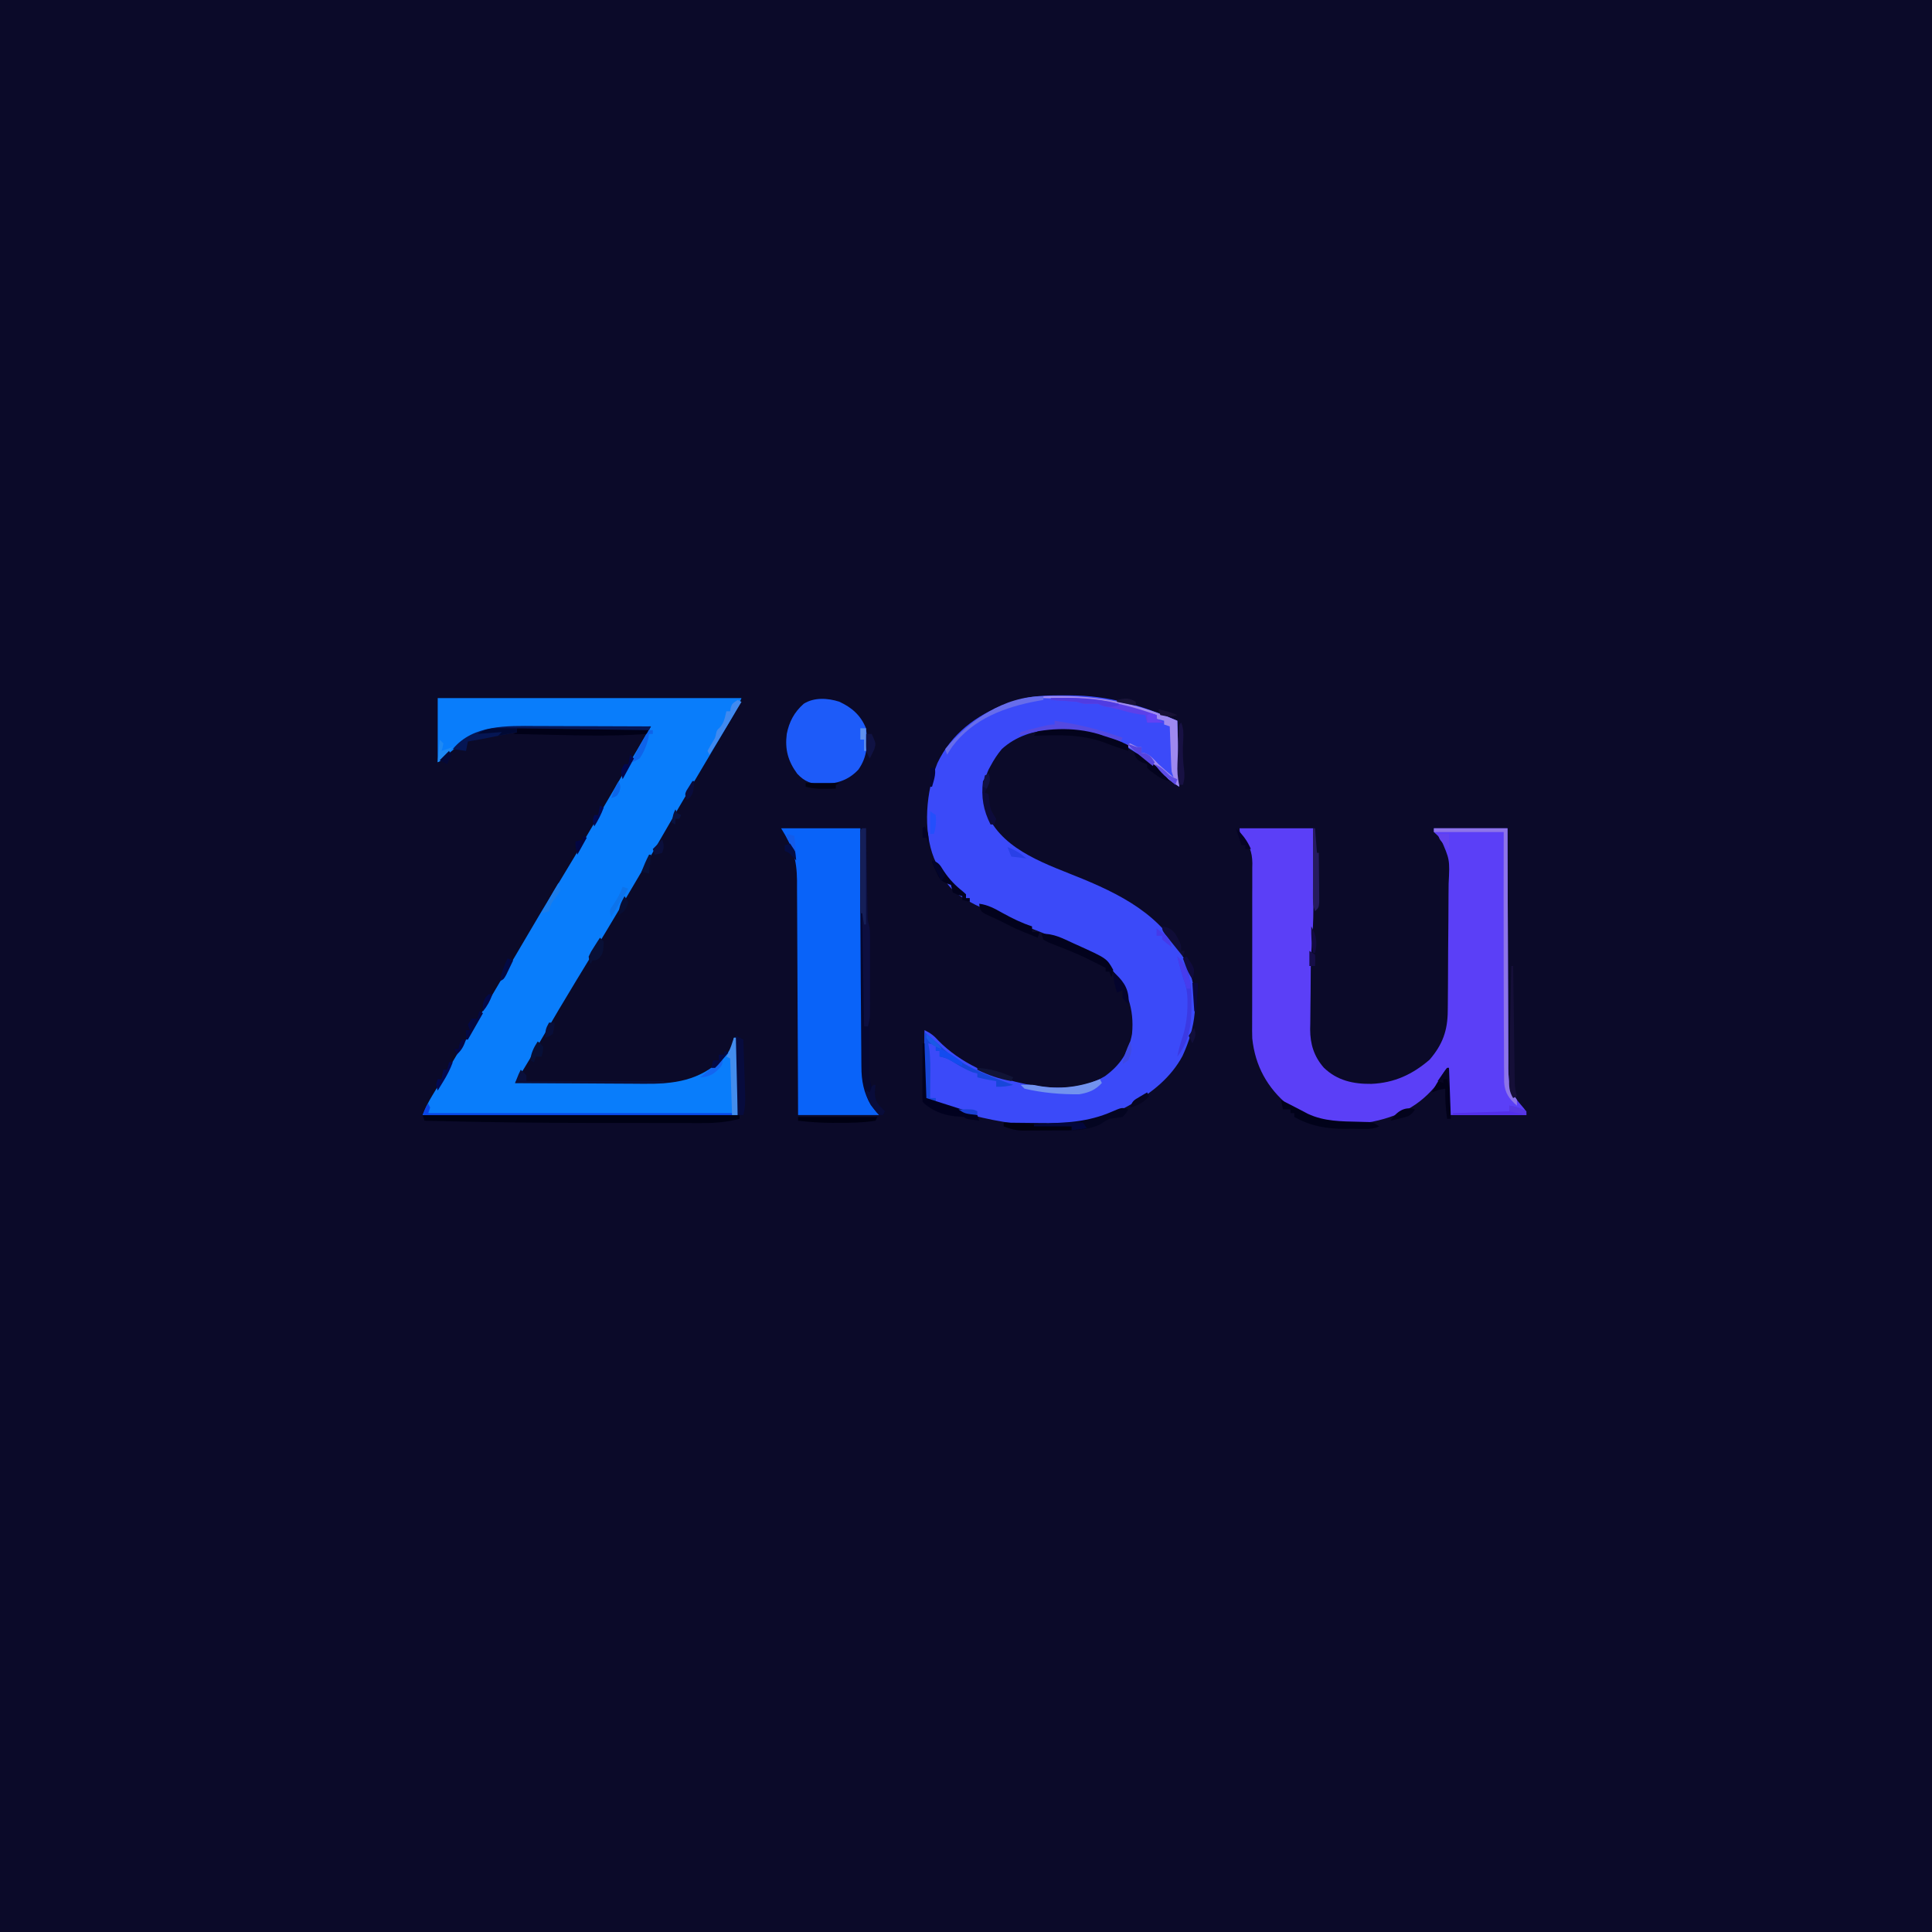 <?xml version="1.0" encoding="UTF-8"?>
<svg version="1.1" xmlns="http://www.w3.org/2000/svg" width="1024" height="1024">
<path d="M0 0 C337.92 0 675.84 0 1024 0 C1024 337.92 1024 675.84 1024 1024 C686.08 1024 348.16 1024 0 1024 C0 686.08 0 348.16 0 0 Z " fill="#0B0A29" transform="translate(0,0)"/>
<path d="M0 0 C53.13 0 106.26 0 161 0 C159.414 3.964 157.798 7.239 155.648 10.883 C155.318 11.446 154.987 12.009 154.646 12.589 C153.559 14.436 152.467 16.281 151.375 18.125 C150.608 19.427 149.841 20.729 149.075 22.031 C143.371 31.712 137.628 41.37 131.889 51.031 C127.306 58.759 122.791 66.524 118.312 74.312 C105.467 96.649 92.28 118.789 78.867 140.789 C77.453 143.109 76.039 145.43 74.625 147.75 C74.274 148.326 73.923 148.901 73.562 149.494 C67.216 159.917 61.016 170.421 54.883 180.97 C54.23 182.092 53.576 183.215 52.902 184.371 C52.34 185.34 51.778 186.308 51.199 187.306 C47.891 192.926 44.427 198.453 41 204 C51.858 204.093 62.716 204.164 73.574 204.207 C78.617 204.228 83.66 204.256 88.703 204.302 C93.579 204.346 98.455 204.369 103.331 204.38 C105.182 204.387 107.033 204.401 108.884 204.423 C125.313 204.608 138.73 202.876 151.137 190.945 C154.494 187.337 156.303 184.975 157 180 C157.66 180 158.32 180 159 180 C159 193.53 159 207.06 159 221 C103.89 221 48.78 221 -8 221 C-6.491 217.229 -5.057 214.235 -2.98 210.816 C-2.377 209.818 -1.774 208.82 -1.153 207.792 C-0.504 206.726 0.144 205.66 0.812 204.562 C1.838 202.865 2.864 201.168 3.889 199.47 C4.585 198.317 5.281 197.165 5.978 196.012 C9.165 190.737 12.308 185.436 15.438 180.125 C16.504 178.316 17.57 176.508 18.637 174.699 C19.451 173.317 19.451 173.317 20.283 171.908 C22.108 168.818 23.938 165.731 25.77 162.645 C34.018 148.752 34.018 148.752 42.199 134.82 C42.548 134.223 42.897 133.625 43.256 133.01 C43.606 132.411 43.956 131.812 44.316 131.195 C51.495 118.902 58.779 106.681 66.205 94.535 C70.56 87.407 74.809 80.226 79 73 C80.516 70.414 82.04 67.832 83.562 65.25 C88.283 57.236 92.971 49.203 97.651 41.165 C102.741 32.428 107.869 23.713 113 15 C102.872 15.085 92.745 15.18 82.617 15.288 C77.914 15.337 73.21 15.384 68.507 15.422 C63.961 15.459 59.416 15.505 54.871 15.558 C53.143 15.576 51.416 15.592 49.688 15.603 C31.35 15.732 17.675 17.896 3.961 31.145 C2 33 2 33 0 34 C0 22.78 0 11.56 0 0 Z " fill="#097DFB" transform="translate(232,370)"/>
<path d="M0 0 C1.095 -0.001 1.095 -0.001 2.212 -0.001 C23.011 0.065 40.252 5.288 59.312 13.438 C59.642 24.988 59.972 36.538 60.312 48.438 C55.997 45.56 52.736 43.117 49.062 39.625 C32.857 24.752 15.163 17.457 -6.828 18.09 C-16.703 18.625 -26.283 21.691 -33.688 28.438 C-36.073 31.264 -37.942 34.181 -39.688 37.438 C-40.028 38.064 -40.368 38.69 -40.719 39.336 C-44.173 46.916 -43.876 56.089 -41.062 63.812 C-32.202 82.721 -8.87 89.822 9.055 97.234 C33.838 107.491 54.337 119.233 65.375 144.84 C71.162 160.875 69.083 175.999 62.031 191.199 C56.04 202.293 46.185 210.411 35.312 216.438 C34.366 216.971 33.42 217.505 32.445 218.055 C5.855 232.232 -26.549 229.21 -54.655 221.062 C-72.56 215.565 -72.56 215.565 -74.688 213.438 C-74.776 210.771 -74.803 208.131 -74.785 205.465 C-74.784 204.667 -74.782 203.87 -74.781 203.048 C-74.775 200.49 -74.763 197.933 -74.75 195.375 C-74.745 193.645 -74.74 191.915 -74.736 190.186 C-74.725 185.936 -74.708 181.687 -74.688 177.438 C-71.524 178.935 -69.649 180.383 -67.312 183 C-55.792 194.756 -39.571 201.951 -23.688 205.438 C-22.326 205.745 -22.326 205.745 -20.938 206.059 C-7.037 208.797 8.42 209.384 20.938 201.859 C28.995 195.975 33.499 189.29 35.312 179.438 C36.592 166.171 32.725 155.704 24.637 145.277 C16.557 136.298 4.448 132.383 -6.531 128.078 C-60.421 106.888 -60.421 106.888 -69.613 86.371 C-75.658 71.274 -73.813 50.824 -67.871 35.957 C-60.613 20.506 -47.227 10.388 -31.438 4.562 C-29.206 3.799 -26.953 3.093 -24.688 2.438 C-24.07 2.253 -23.452 2.068 -22.815 1.878 C-15.334 -0.095 -7.684 -0.004 0 0 Z " fill="#3B4AF9" transform="translate(564.688,368.562)"/>
<path d="M0 0 C12.87 0 25.74 0 39 0 C39.023 7.168 39.043 14.335 39.055 21.503 C39.06 23.936 39.067 26.369 39.075 28.802 C39.088 32.32 39.093 35.838 39.098 39.355 C39.103 40.426 39.108 41.496 39.113 42.599 C39.114 49.046 38.776 55.392 38.237 61.815 C37.619 70.121 37.695 78.469 37.65 86.794 C37.633 89.062 37.606 91.33 37.568 93.597 C37.513 96.913 37.491 100.227 37.477 103.543 C37.454 104.544 37.431 105.546 37.408 106.577 C37.431 114.4 39.421 120.907 44.646 126.882 C51.723 133.735 60.303 135.599 69.889 135.473 C82.03 134.946 91.658 130.477 100.75 122.625 C107.606 114.626 110.291 107.214 110.338 96.741 C110.35 95.828 110.361 94.915 110.373 93.974 C110.407 90.966 110.426 87.958 110.441 84.949 C110.448 83.918 110.455 82.887 110.462 81.824 C110.498 76.367 110.522 70.91 110.535 65.453 C110.552 59.831 110.61 54.21 110.679 48.588 C110.723 44.251 110.737 39.915 110.742 35.578 C110.75 33.506 110.769 31.434 110.801 29.362 C111.456 16.576 111.456 16.576 106.453 5.284 C105.308 4.183 104.159 3.086 103 2 C103 1.34 103 0.68 103 0 C115.87 0 128.74 0 142 0 C142.009 4.113 142.019 8.227 142.028 12.465 C142.062 26.052 142.117 39.638 142.184 53.225 C142.224 61.463 142.256 69.701 142.271 77.939 C142.284 85.121 142.311 92.302 142.355 99.484 C142.377 103.285 142.393 107.087 142.392 110.888 C142.391 114.469 142.409 118.05 142.441 121.631 C142.454 123.566 142.447 125.5 142.439 127.435 C142.541 135.954 143.928 140.934 149.75 147.312 C152 150 152 150 152 152 C138.47 152 124.94 152 111 152 C110.67 144.08 110.34 136.16 110 128 C108.989 129.506 107.979 131.011 106.938 132.562 C97.534 145.897 86.122 152.286 70.148 155.59 C54.61 157.614 39.117 156.188 26 147 C14.772 137.7 8.245 126.022 6.728 111.378 C6.638 108.727 6.631 106.091 6.663 103.439 C6.662 102.447 6.662 101.455 6.661 100.434 C6.661 98.301 6.668 96.169 6.681 94.037 C6.7 90.656 6.697 87.276 6.688 83.895 C6.666 74.29 6.677 64.686 6.715 55.081 C6.737 49.187 6.73 43.294 6.705 37.4 C6.701 35.164 6.709 32.927 6.728 30.691 C6.754 27.56 6.744 24.432 6.725 21.302 C6.742 20.389 6.759 19.475 6.777 18.534 C6.688 12.318 5.063 8.736 1.287 3.802 C0 2 0 2 0 0 Z " fill="#5B3FF7" transform="translate(657,439)"/>
<path d="M0 0 C13.86 0 27.72 0 42 0 C42.559 21.564 43.009 43.112 43.162 64.681 C43.184 67.716 43.208 70.75 43.232 73.785 C43.24 74.794 43.248 75.804 43.257 76.844 C43.273 78.894 43.29 80.945 43.306 82.995 C43.355 89.152 43.39 95.308 43.416 101.465 C43.436 105.383 43.468 109.301 43.503 113.219 C43.516 115.063 43.525 116.907 43.528 118.752 C43.533 121.312 43.556 123.871 43.583 126.431 C43.579 127.539 43.579 127.539 43.574 128.669 C43.711 137.324 46.249 143.627 52 150 C52 150.66 52 151.32 52 152 C37.81 152 23.62 152 9 152 C8.985 147.993 8.971 143.986 8.956 139.858 C8.905 126.606 8.839 113.355 8.764 100.104 C8.719 92.071 8.68 84.038 8.654 76.005 C8.631 69.001 8.597 61.996 8.551 54.991 C8.527 51.285 8.509 47.58 8.502 43.874 C8.495 39.728 8.465 35.582 8.432 31.436 C8.434 30.219 8.435 29.002 8.437 27.748 C8.311 16.311 6.133 9.812 0 0 Z " fill="#0963F9" transform="translate(414,439)"/>
<path d="M0 0 C6.658 3.105 11.35 7.155 14.168 14.09 C15.227 22.178 14.917 29.242 10.113 36.023 C4.716 41.757 -1.226 43.393 -8.957 43.84 C-14.839 43.603 -18.239 42.522 -22.277 38.207 C-27.162 31.555 -28.88 25.308 -27.832 17.09 C-26.544 10.588 -23.833 5.504 -18.832 1.09 C-13.303 -2.408 -6.044 -1.943 0 0 Z " fill="#1D5BF9" transform="translate(444.832,371.91)"/>
<path d="M0 0 C55.44 0 110.88 0 168 0 C168 0.66 168 1.32 168 2 C161.334 3.71 155.292 4.284 148.427 4.243 C147.407 4.245 146.387 4.247 145.337 4.249 C141.97 4.252 138.604 4.242 135.238 4.23 C132.85 4.229 130.462 4.229 128.074 4.229 C123.048 4.228 118.022 4.219 112.996 4.206 C106.703 4.189 100.409 4.185 94.116 4.186 C63.065 4.185 32.04 3.836 1 3 C0.67 2.01 0.34 1.02 0 0 Z " fill="#000114" transform="translate(224,591)"/>
<path d="M0 0 C0.66 0 1.32 0 2 0 C2.01 0.605 2.021 1.21 2.031 1.833 C2.139 8.127 2.254 14.421 2.372 20.715 C2.416 23.065 2.457 25.414 2.497 27.763 C2.555 31.139 2.619 34.515 2.684 37.891 C2.709 39.467 2.709 39.467 2.734 41.076 C2.754 42.057 2.774 43.037 2.795 44.048 C2.818 45.34 2.818 45.34 2.842 46.659 C2.928 48.965 2.928 48.965 3.506 51.01 C4.083 53.334 4.12 55.402 4.114 57.797 C4.113 58.745 4.113 59.692 4.113 60.669 C4.108 61.686 4.103 62.702 4.098 63.75 C4.096 64.8 4.095 65.851 4.093 66.933 C4.088 70.288 4.075 73.644 4.062 77 C4.057 79.26 4.053 81.521 4.049 83.781 C4.039 88.762 4.025 93.743 4.007 98.724 C4.001 100.816 4 102.908 4 105 C3.989 107.125 3.977 109.25 3.965 111.375 C3.956 113.917 3.946 116.458 3.938 119 C3.929 120.284 3.921 121.568 3.912 122.891 C3.907 124.739 3.907 124.739 3.902 126.625 C3.897 127.752 3.892 128.878 3.886 130.039 C3.983 132.555 4.262 134.608 5 137 C5.66 136.67 6.32 136.34 7 136 C6.897 137.196 6.794 138.393 6.688 139.625 C6.656 143.116 7.239 144.837 9.5 147.5 C10.325 148.325 11.15 149.15 12 150 C11.505 150.99 11.505 150.99 11 152 C10.34 152 9.68 152 9 152 C7.598 150.566 7.598 150.566 6.062 148.562 C5.558 147.924 5.054 147.286 4.535 146.629 C0.797 140.228 -0.447 133.744 -0.432 126.415 C-0.443 125.606 -0.453 124.798 -0.463 123.965 C-0.493 121.303 -0.503 118.642 -0.512 115.98 C-0.529 114.081 -0.547 112.181 -0.566 110.282 C-0.614 105.263 -0.643 100.245 -0.67 95.226 C-0.699 90.291 -0.746 85.355 -0.791 80.42 C-0.885 69.626 -0.945 58.833 -0.988 48.039 C-0.996 45.975 -1.005 43.911 -1.014 41.848 C-1.041 35.59 -1.063 29.333 -1.075 23.075 C-1.08 21.11 -1.086 19.144 -1.093 17.179 C-1.103 14.474 -1.107 11.769 -1.109 9.064 C-1.113 8.256 -1.117 7.449 -1.121 6.617 C-1.114 1.114 -1.114 1.114 0 0 Z " fill="#06072F" transform="translate(457,439)"/>
<path d="M0 0 C12.87 0 25.74 0 39 0 C39.009 4.113 39.019 8.227 39.028 12.465 C39.062 26.052 39.117 39.638 39.184 53.225 C39.224 61.463 39.256 69.701 39.271 77.939 C39.284 85.121 39.311 92.302 39.355 99.484 C39.377 103.285 39.393 107.087 39.392 110.888 C39.391 114.469 39.409 118.05 39.441 121.631 C39.454 123.566 39.447 125.5 39.439 127.435 C39.521 134.275 40.112 138.359 44 144 C44 144.99 44 145.98 44 147 C39.849 143.366 37.627 140.314 37.227 134.72 C37.186 132.622 37.178 130.524 37.195 128.426 C37.182 127.265 37.168 126.103 37.154 124.907 C37.115 121.042 37.12 117.178 37.125 113.312 C37.11 110.601 37.087 107.889 37.065 105.177 C37.01 97.741 37.001 90.305 37.001 82.869 C37.001 77.791 36.991 72.713 36.979 67.635 C36.931 45.757 36.947 23.879 37 2 C24.79 2 12.58 2 0 2 C0 1.34 0 0.68 0 0 Z " fill="#8D74E9" transform="translate(760,439)"/>
<path d="M0 0 C26.226 -0.9 46.797 2.652 71 13 C71.33 24.55 71.66 36.1 72 48 C67.707 45.138 64.466 42.721 60.812 39.25 C55.519 34.349 49.925 30.103 44 26 C44.66 25.67 45.32 25.34 46 25 C47.35 25.633 48.684 26.301 50 27 C50.66 27 51.32 27 52 27 C52 27.99 52 28.98 52 30 C52.557 30.062 53.114 30.124 53.688 30.188 C56.99 31.348 58.581 33.471 61 36 C63.635 38.37 66.314 40.688 69 43 C68.67 42.01 68.34 41.02 68 40 C67.851 38.155 67.752 36.306 67.684 34.457 C67.642 33.384 67.6 32.311 67.557 31.205 C67.517 30.086 67.478 28.966 67.438 27.812 C67.394 26.681 67.351 25.55 67.307 24.385 C67.201 21.59 67.098 18.795 67 16 C66.01 15.67 65.02 15.34 64 15 C64 14.34 64 13.68 64 13 C62.68 12.67 61.36 12.34 60 12 C60 11.34 60 10.68 60 10 C59.261 9.818 58.523 9.636 57.762 9.449 C52.651 8.183 47.562 6.886 42.5 5.438 C32.326 2.665 22.266 1.673 11.75 1.375 C10.612 1.336 9.474 1.298 8.301 1.258 C5.534 1.165 2.767 1.079 0 1 C0 0.67 0 0.34 0 0 Z " fill="#9E89EF" transform="translate(553,369)"/>
<path d="M0 0 C0.66 0 1.32 0 2 0 C2.01 0.605 2.021 1.21 2.031 1.833 C2.139 8.127 2.254 14.421 2.372 20.715 C2.416 23.065 2.457 25.414 2.497 27.763 C2.555 31.139 2.619 34.515 2.684 37.891 C2.709 39.467 2.709 39.467 2.734 41.076 C2.754 42.057 2.774 43.037 2.795 44.048 C2.818 45.34 2.818 45.34 2.842 46.659 C2.928 48.965 2.928 48.965 3.505 51.01 C4.083 53.332 4.127 55.404 4.129 57.797 C4.133 58.745 4.136 59.692 4.139 60.669 C4.137 61.686 4.135 62.702 4.133 63.75 C4.134 64.8 4.135 65.851 4.136 66.933 C4.136 69.152 4.135 71.371 4.13 73.59 C4.125 76.987 4.13 80.384 4.137 83.781 C4.136 85.938 4.135 88.094 4.133 90.25 C4.136 91.775 4.136 91.775 4.139 93.331 C4.134 94.753 4.134 94.753 4.129 96.203 C4.128 97.451 4.128 97.451 4.127 98.724 C4.003 100.942 3.616 102.871 3 105 C2.34 105 1.68 105 1 105 C0.67 85.2 0.34 65.4 0 45 C-0.33 45 -0.66 45 -1 45 C-1.025 38.752 -1.043 32.504 -1.055 26.256 C-1.06 24.129 -1.067 22.002 -1.075 19.874 C-1.088 16.824 -1.093 13.773 -1.098 10.723 C-1.103 9.765 -1.108 8.808 -1.113 7.822 C-1.113 6.941 -1.113 6.06 -1.114 5.153 C-1.116 4.373 -1.118 3.594 -1.12 2.791 C-1 1 -1 1 0 0 Z " fill="#0D0E3F" transform="translate(457,439)"/>
<path d="M0 0 C23.1 0 46.2 0 70 0 C69.67 0.99 69.34 1.98 69 3 C53.574 4.129 38.267 3.937 22.812 3.562 C20.394 3.509 17.975 3.456 15.557 3.404 C9.704 3.277 3.852 3.142 -2 3 C-1.34 2.67 -0.68 2.34 0 2 C0 1.34 0 0.68 0 0 Z " fill="#010118" transform="translate(274,386)"/>
<path d="M0 0 C-1.062 1.938 -1.062 1.938 -3 4 C-5.325 4.387 -7.66 4.718 -10 5 C-12.624 6.391 -12.624 6.391 -15 8 C-20.947 10.676 -26.465 11.158 -32.934 11.168 C-34.067 11.173 -34.067 11.173 -35.223 11.178 C-36.816 11.183 -38.409 11.185 -40.001 11.185 C-42.426 11.187 -44.851 11.206 -47.275 11.225 C-48.828 11.228 -50.381 11.23 -51.934 11.23 C-52.653 11.238 -53.371 11.245 -54.112 11.252 C-58.452 11.233 -61.965 10.594 -66 9 C-66 8.34 -66 7.68 -66 7 C-64.527 7.024 -64.527 7.024 -63.025 7.048 C-59.307 7.103 -55.589 7.137 -51.87 7.165 C-50.275 7.18 -48.68 7.2 -47.085 7.226 C-33.793 7.44 -21.121 6.642 -8.75 1.25 C-3.312 -1.104 -3.312 -1.104 0 0 Z " fill="#040521" transform="translate(598,588)"/>
<path d="M0 0 C1.757 0.004 3.514 0.007 5.271 0.009 C9.864 0.016 14.457 0.036 19.05 0.058 C23.75 0.079 28.449 0.088 33.148 0.098 C42.346 0.119 51.544 0.153 60.742 0.195 C60.412 0.855 60.082 1.515 59.742 2.195 C36.642 1.865 13.542 1.535 -10.258 1.195 C-10.258 1.855 -10.258 2.515 -10.258 3.195 C-12.635 3.671 -15.013 4.146 -17.391 4.621 C-19.24 4.991 -21.089 5.364 -22.938 5.738 C-27.368 6.634 -31.792 7.49 -36.258 8.195 C-36.588 9.845 -36.918 11.495 -37.258 13.195 C-39.568 12.865 -41.878 12.535 -44.258 12.195 C-33.451 -0.847 -15.401 -0.097 0 0 Z " fill="#051654" transform="translate(284.258,384.805)"/>
<path d="M0 0 C3.647 3.126 7.117 6.104 10.562 9.375 C21.103 18.525 34.067 23.308 47 28 C43.902 28.841 41.217 29.089 38 29 C38 28.01 38 27.02 38 26 C36.639 25.783 36.639 25.783 35.25 25.562 C32.785 25.136 30.412 24.649 28 24 C28 23.34 28 22.68 28 22 C26.824 21.691 26.824 21.691 25.625 21.375 C21.508 19.813 18.07 17.699 14.367 15.34 C12.192 14.109 10.44 13.455 8 13 C8 12.01 8 11.02 8 10 C7.34 10 6.68 10 6 10 C6 9.01 6 8.02 6 7 C4.68 6.67 3.36 6.34 2 6 C2.164 6.919 2.327 7.838 2.496 8.785 C3.239 13.988 3.107 19.193 3.062 24.438 C3.058 25.455 3.053 26.473 3.049 27.521 C3.037 30.014 3.021 32.507 3 35 C3.99 35 4.98 35 6 35 C6 35.66 6 36.32 6 37 C4.02 36.34 2.04 35.68 0 35 C0 23.45 0 11.9 0 0 Z " fill="#1746D9" transform="translate(490,547)"/>
<path d="M0 0 C0.33 0.66 0.66 1.32 1 2 C0.67 2.99 0.34 3.98 0 5 C53.13 5 106.26 5 161 5 C161 5.33 161 5.66 161 6 C106.88 6 52.76 6 -3 6 C-1 1 -1 1 0 0 Z " fill="#0944E5" transform="translate(227,585)"/>
<path d="M0 0 C2.399 1.185 4.771 2.407 7.137 3.656 C8.32 4.271 9.504 4.886 10.688 5.5 C11.846 6.108 13.005 6.717 14.199 7.344 C22.863 11.404 31.963 11.357 41.355 11.566 C42.298 11.596 43.24 11.626 44.211 11.656 C45.06 11.675 45.908 11.694 46.783 11.713 C49 12 49 12 52 14 C47.771 16.115 42.208 15.23 37.562 15.25 C36.424 15.271 35.285 15.291 34.111 15.312 C24.346 15.357 15.554 13.855 7 9 C7 8.34 7 7.68 7 7 C6.34 7 5.68 7 5 7 C5 6.34 5 5.68 5 5 C3.68 5 2.36 5 1 5 C0.67 3.35 0.34 1.7 0 0 Z " fill="#01021A" transform="translate(679,583)"/>
<path d="M0 0 C2.595 1.157 5.156 2.355 7.699 3.621 C7.699 4.611 7.699 5.601 7.699 6.621 C5.967 6.033 5.967 6.033 4.199 5.434 C3.364 5.165 2.529 4.897 1.668 4.621 C-0.437 3.912 -2.52 3.134 -4.582 2.309 C-17.04 -2.298 -29.151 -1.89 -42.301 -1.379 C-36.595 -12.791 -8.287 -3.462 0 0 Z " fill="#03031C" transform="translate(590.301,391.379)"/>
<path d="M0 0 C6.367 -0.38 11.317 2.407 17 5 C17.597 5.268 18.193 5.535 18.808 5.811 C34.61 12.966 34.61 12.966 38 19 C37.66 21.207 37.66 21.207 37 23 C36.505 21.515 36.505 21.515 36 20 C35.34 20 34.68 20 34 20 C34 19.34 34 18.68 34 18 C33.143 17.575 33.143 17.575 32.27 17.141 C30.823 16.414 29.382 15.675 27.949 14.922 C22.158 11.921 16.251 9.417 10.178 7.056 C3.038 4.275 3.038 4.275 1 3 C0.67 2.01 0.34 1.02 0 0 Z " fill="#02021D" transform="translate(552,495)"/>
<path d="M0 0 C0.66 0 1.32 0 2 0 C2 13.53 2 27.06 2 41 C1.01 41 0.02 41 -1 41 C-1.33 31.1 -1.66 21.2 -2 11 C-2.66 10.67 -3.32 10.34 -4 10 C-3.711 9.464 -3.422 8.928 -3.125 8.375 C-1.833 5.647 -0.914 2.874 0 0 Z " fill="#438DED" transform="translate(389,550)"/>
<path d="M0 0 C1.98 0.99 1.98 0.99 4 2 C4.168 6.893 4.329 11.786 4.482 16.679 C4.535 18.342 4.591 20.006 4.648 21.669 C4.731 24.064 4.805 26.46 4.879 28.855 C4.906 29.595 4.933 30.335 4.961 31.097 C5.07 34.886 4.938 38.319 4 42 C3.01 42 2.02 42 1 42 C0.505 21.21 0.505 21.21 0 0 Z " fill="#070B3D" transform="translate(390,549)"/>
<path d="M0 0 C0.33 0 0.66 0 1 0 C1.33 9.57 1.66 19.14 2 29 C10.836 31.84 10.836 31.84 19.681 34.654 C21.322 35.19 21.322 35.19 22.996 35.738 C24.122 36.1 25.248 36.461 26.408 36.833 C27.691 37.411 27.691 37.411 29 38 C29.33 38.99 29.66 39.98 30 41 C23.125 40.125 23.125 40.125 22 39 C20.481 38.867 18.96 38.769 17.438 38.688 C11.067 38.122 4.623 35.623 0 31 C-0.088 28.708 -0.107 26.414 -0.098 24.121 C-0.096 23.434 -0.095 22.748 -0.093 22.04 C-0.088 19.839 -0.075 17.638 -0.062 15.438 C-0.057 13.949 -0.053 12.46 -0.049 10.971 C-0.038 7.314 -0.021 3.657 0 0 Z " fill="#01011F" transform="translate(489,553)"/>
<path d="M0 0 C19.848 -0.717 37.38 2.116 56 9 C56 9.66 56 10.32 56 11 C57.32 11.66 58.64 12.32 60 13 C57.03 13 54.06 13 51 13 C50.505 11.02 50.505 11.02 50 9 C48.989 8.876 47.979 8.752 46.938 8.625 C43.148 8.023 39.678 7.078 36 6 C33.644 5.464 31.284 4.957 28.918 4.465 C27 4 27 4 25 3 C22.991 3 20.981 3.002 18.973 3.062 C17 3 17 3 14 2 C11.607 1.774 9.211 1.592 6.812 1.438 C5.54 1.354 4.268 1.27 2.957 1.184 C1.981 1.123 1.005 1.062 0 1 C0 0.67 0 0.34 0 0 Z " fill="#5C40E9" transform="translate(557,370)"/>
<path d="M0 0 C0.66 0 1.32 0 2 0 C2 16.83 2 33.66 2 51 C1.67 51 1.34 51 1 51 C0.67 49.02 0.34 47.04 0 45 C-0.33 45 -0.66 45 -1 45 C-1.025 38.752 -1.043 32.504 -1.055 26.256 C-1.06 24.129 -1.067 22.002 -1.075 19.874 C-1.088 16.824 -1.093 13.773 -1.098 10.723 C-1.103 9.765 -1.108 8.808 -1.113 7.822 C-1.113 6.941 -1.113 6.06 -1.114 5.153 C-1.116 4.373 -1.118 3.594 -1.12 2.791 C-1 1 -1 1 0 0 Z " fill="#151F58" transform="translate(457,439)"/>
<path d="M0 0 C4.653 0.587 8.29 2.611 12.312 4.875 C17.442 7.694 22.418 10.177 28 12 C28 12.99 28 13.98 28 15 C29.32 15 30.64 15 32 15 C31.67 15.99 31.34 16.98 31 18 C18.708 13.001 18.708 13.001 13.02 10.031 C11.474 9.242 9.904 8.501 8.324 7.781 C7.413 7.358 6.501 6.936 5.562 6.5 C4.718 6.118 3.874 5.737 3.004 5.344 C1 4 1 4 0.215 1.844 C0.144 1.235 0.073 0.627 0 0 Z " fill="#02021C" transform="translate(519,479)"/>
<path d="M0 0 C1.5 1.312 1.5 1.312 3 3 C3 3.99 3 4.98 3 6 C27.09 6 51.18 6 76 6 C76 6.33 76 6.66 76 7 C49.93 7 23.86 7 -3 7 C-1 2 -1 2 0 0 Z " fill="#0A0F3B" transform="translate(276,567)"/>
<path d="M0 0 C13.86 0 27.72 0 42 0 C41.67 0.66 41.34 1.32 41 2 C34.355 3.057 27.779 3.153 21.062 3.125 C20.138 3.129 19.213 3.133 18.26 3.137 C12.117 3.128 6.099 2.727 0 2 C0 1.34 0 0.68 0 0 Z " fill="#000012" transform="translate(423,592)"/>
<path d="M0 0 C0 0.66 0 1.32 0 2 C-0.932 2.159 -1.864 2.317 -2.824 2.48 C-20.286 5.676 -37.347 11.947 -48.309 26.77 C-49.245 28.154 -50.13 29.573 -51 31 C-51.33 30.01 -51.66 29.02 -52 28 C-38.969 12.689 -21.022 0 0 0 Z " fill="#676DEB" transform="translate(553,369)"/>
<path d="M0 0 C0.495 0.99 0.495 0.99 1 2 C-2.473 5.804 -5.957 7.127 -11 8 C-20.554 8.091 -30.721 7.239 -40 5 C-40.66 4.34 -41.32 3.68 -42 3 C-35.582 2.874 -35.582 2.874 -32.762 3.484 C-21.432 5.6 -10.644 4.147 0 0 Z " fill="#7293EF" transform="translate(583,572)"/>
<path d="M0 0 C10.288 1.626 20.111 3.631 30 7 C31.11 7.37 32.22 7.74 33.363 8.121 C34.233 8.411 35.104 8.701 36 9 C35.67 9.66 35.34 10.32 35 11 C33.763 10.567 32.525 10.134 31.25 9.688 C29.502 9.12 27.751 8.558 26 8 C25.153 7.714 24.306 7.428 23.434 7.133 C9.731 3.04 -5.418 3.836 -19 8 C-18.67 7.34 -18.34 6.68 -18 6 C-15.351 5.196 -12.753 4.503 -10.062 3.875 C-9.321 3.693 -8.579 3.511 -7.814 3.324 C-2.323 2 -2.323 2 0 2 C0 1.34 0 0.68 0 0 Z " fill="#5449E1" transform="translate(559,382)"/>
<path d="M0 0 C11.88 0.66 23.76 1.32 36 2 C36 2.66 36 3.32 36 4 C31.837 4.05 27.675 4.086 23.512 4.11 C22.098 4.12 20.684 4.133 19.27 4.151 C17.229 4.175 15.189 4.187 13.148 4.195 C11.923 4.206 10.698 4.216 9.435 4.227 C5.962 3.997 3.234 3.251 0 2 C0 1.34 0 0.68 0 0 Z " fill="#010110" transform="translate(532,595)"/>
<path d="M0 0 C5.693 5.154 6.993 11.984 7.395 19.418 C7.735 31.474 7.893 43.162 0 53 C0.686 49.103 1.822 45.503 3.062 41.75 C4.712 36.063 5.38 30.916 5.375 25 C5.376 24.295 5.378 23.589 5.379 22.862 C5.288 18.549 4.536 15.015 3 11 C1.93 7.349 0.888 3.7 0 0 Z " fill="#3B39E3" transform="translate(624,507)"/>
<path d="M0 0 C0.33 0 0.66 0 1 0 C1.01 0.805 1.021 1.611 1.031 2.441 C1.129 10.033 1.232 17.625 1.339 25.218 C1.394 29.121 1.448 33.024 1.497 36.927 C1.545 40.694 1.597 44.462 1.653 48.229 C1.673 49.666 1.692 51.102 1.709 52.539 C1.733 54.553 1.764 56.566 1.795 58.579 C1.818 60.298 1.818 60.298 1.842 62.051 C1.975 64.541 2.277 66.627 3 69 C2.01 69.495 2.01 69.495 1 70 C-1.212 66.446 -1.214 63.623 -1.135 59.487 C-1.126 58.843 -1.116 58.199 -1.107 57.535 C-1.073 55.414 -1.025 53.293 -0.977 51.172 C-0.95 49.698 -0.925 48.224 -0.901 46.75 C-0.834 42.876 -0.755 39.003 -0.674 35.13 C-0.593 31.176 -0.523 27.221 -0.453 23.266 C-0.314 15.51 -0.161 7.755 0 0 Z " fill="#150F38" transform="translate(801,512)"/>
<path d="M0 0 C0.33 0 0.66 0 1 0 C1.33 4.29 1.66 8.58 2 13 C2.33 13 2.66 13 3 13 C3.049 17.093 3.086 21.187 3.11 25.28 C3.12 26.673 3.134 28.066 3.151 29.459 C3.175 31.46 3.185 33.46 3.195 35.461 C3.206 36.665 3.216 37.87 3.227 39.111 C3 42 3 42 1 44 C0.09 41.269 -0.122 39.701 -0.114 36.896 C-0.113 36.075 -0.113 35.255 -0.113 34.409 C-0.108 33.528 -0.103 32.646 -0.098 31.738 C-0.096 30.832 -0.095 29.927 -0.093 28.993 C-0.088 26.1 -0.075 23.206 -0.062 20.312 C-0.057 18.351 -0.053 16.389 -0.049 14.428 C-0.038 9.618 -0.021 4.809 0 0 Z " fill="#261B5E" transform="translate(696,439)"/>
<path d="M0 0 C3.704 1.235 4.13 2.389 6.188 5.625 C9.163 10.063 12.314 13.324 16.496 16.625 C16.992 17.079 17.489 17.532 18 18 C18 18.66 18 19.32 18 20 C18.66 20 19.32 20 20 20 C20 20.66 20 21.32 20 22 C18.68 21.67 17.36 21.34 16 21 C16 20.34 16 19.68 16 19 C15.196 18.753 14.391 18.505 13.562 18.25 C12.717 17.837 11.871 17.425 11 17 C10.667 15.667 10.333 14.333 10 13 C8.834 12.6 8.834 12.6 7.645 12.191 C4.273 10.673 3.692 9.257 2.188 5.938 C1.769 5.039 1.35 4.141 0.918 3.215 C0 1 0 1 0 0 Z " fill="#02021D" transform="translate(494,456)"/>
<path d="M0 0 C1.392 4.176 -0.177 6.135 -2 10 C-1.34 10.33 -0.68 10.66 0 11 C0.231 12.976 0.457 14.953 0.645 16.934 C1.121 19.703 2.52 21.645 4 24 C3.67 24.99 3.34 25.98 3 27 C2.34 27 1.68 27 1 27 C-2.826 19.434 -4.02 12.461 -3 4 C-1 1 -1 1 0 0 Z " fill="#0D0B3B" transform="translate(524,410)"/>
<path d="M0 0 C0.33 0 0.66 0 1 0 C1.33 8.91 1.66 17.82 2 27 C1.34 27 0.68 27 0 27 C-0.772 21.593 -1.098 16.461 -1 11 C-4.61 11.656 -4.61 11.656 -8 13 C-6.534 9.912 -4.83 7.095 -2.938 4.25 C-2.41 3.451 -1.883 2.652 -1.34 1.828 C-0.898 1.225 -0.456 0.622 0 0 Z " fill="#020119" transform="translate(767,566)"/>
<path d="M0 0 C0.66 0.33 1.32 0.66 2 1 C0.105 4.167 -1.791 7.334 -3.688 10.5 C-4.483 11.83 -4.483 11.83 -5.295 13.188 C-8.475 18.494 -11.703 23.765 -15 29 C-15.33 28.34 -15.66 27.68 -16 27 C-15.018 25.233 -14.03 23.469 -12.98 21.742 C-11.891 19.986 -11.891 19.986 -11.438 17.75 C-11 16 -11 16 -9.562 14.688 C-7.222 12.159 -6.807 9.289 -6 6 C-5.34 6 -4.68 6 -4 6 C-3.897 5.381 -3.794 4.763 -3.688 4.125 C-3 2 -3 2 0 0 Z " fill="#408AF0" transform="translate(391,371)"/>
<path d="M0 0 C1.906 3.813 1.031 8.772 0.961 12.996 C0.923 16.854 1.009 20.572 1.527 24.398 C1.959 27.687 1.888 29.844 1 33 C0.34 33 -0.32 33 -1 33 C-1.934 29.113 -2.062 25.629 -1.914 21.641 C-1.87 20.443 -1.826 19.246 -1.781 18.012 C-1.73 16.77 -1.678 15.529 -1.625 14.25 C-1.581 12.993 -1.537 11.736 -1.492 10.441 C-1.13 1.13 -1.13 1.13 0 0 Z " fill="#181143" transform="translate(626,383)"/>
<path d="M0 0 C3.344 0.557 6.033 1.352 9 3 C9 3.66 9 4.32 9 5 C-3.87 5 -16.74 5 -30 5 C-30 4.67 -30 4.34 -30 4 C-15.15 3.505 -15.15 3.505 0 3 C0 2.01 0 1.02 0 0 Z " fill="#522FE9" transform="translate(800,586)"/>
<path d="M0 0 C4.051 0.573 6.404 2.681 9.5 5.25 C10.438 6.018 11.377 6.787 12.344 7.578 C14.879 9.89 16.942 12.262 19 15 C15.616 14.383 13.48 13.13 10.75 11.062 C10.044 10.538 9.337 10.013 8.609 9.473 C8.078 8.987 7.547 8.501 7 8 C7 7.34 7 6.68 7 6 C6.216 5.753 5.433 5.505 4.625 5.25 C1.677 3.846 1.098 2.993 0 0 Z " fill="#03031E" transform="translate(601,399)"/>
<path d="M0 0 C12.424 -0.35 23.918 -0.118 36 3 C36 3.33 36 3.66 36 4 C31.368 4.891 29.119 5.122 25 3 C23.648 2.928 22.292 2.913 20.938 2.938 C17 3 17 3 14 2 C11.607 1.774 9.211 1.592 6.812 1.438 C5.54 1.354 4.268 1.27 2.957 1.184 C1.981 1.123 1.005 1.062 0 1 C0 0.67 0 0.34 0 0 Z " fill="#503CE2" transform="translate(557,370)"/>
<path d="M0 0 C4.633 4.257 7.829 7.916 8.188 14.375 C8.126 15.241 8.064 16.108 8 17 C6.5 15.75 6.5 15.75 5 14 C5 12.68 5 11.36 5 10 C4.01 10.33 3.02 10.66 2 11 C0.807 7.123 0 4.084 0 0 Z " fill="#04042D" transform="translate(590,515)"/>
<path d="M0 0 C0.66 0.66 1.32 1.32 2 2 C1.667 8.101 1.667 8.101 -0.438 10.938 C-2 12 -2 12 -4 12 C-4.33 12.66 -4.66 13.32 -5 14 C-5.684 12.328 -5.684 12.328 -6 10 C-4.785 7.422 -4.785 7.422 -3.062 4.75 C-2.497 3.858 -1.931 2.966 -1.348 2.047 C-0.903 1.371 -0.458 0.696 0 0 Z " fill="#091036" transform="translate(318,497)"/>
<path d="M0 0 C0.33 0 0.66 0 1 0 C0.845 1.794 0.845 1.794 0.688 3.625 C0.656 7.116 1.239 8.837 3.5 11.5 C4.325 12.325 5.15 13.15 6 14 C5.67 14.66 5.34 15.32 5 16 C4.34 16 3.68 16 3 16 C-0.516 12.241 -3.67 8.288 -4 3 C-3.01 3.495 -3.01 3.495 -2 4 C-1.67 3.01 -1.34 2.02 -1 1 C-0.67 0.67 -0.34 0.34 0 0 Z " fill="#090C3A" transform="translate(463,575)"/>
<path d="M0 0 C7.03 0.454 12.585 2.121 19 5 C18.67 5.66 18.34 6.32 18 7 C11.533 5.838 5.904 3.875 0 1 C0 0.67 0 0.34 0 0 Z " fill="#111436" transform="translate(518,566)"/>
<path d="M0 0 C3.302 0.569 4.911 1.366 7 4 C10 9.333 10 9.333 10 13 C10.66 13 11.32 13 12 13 C11.67 13.99 11.34 14.98 11 16 C9.66 14.339 8.329 12.67 7 11 C6.398 10.252 5.796 9.505 5.176 8.734 C4.54 7.935 3.905 7.136 3.25 6.312 C2.636 5.546 2.023 4.779 1.391 3.988 C0 2 0 2 0 0 Z " fill="#100D37" transform="translate(616,491)"/>
<path d="M0 0 C5.94 0 11.88 0 18 0 C17.01 0.495 17.01 0.495 16 1 C16 1.66 16 2.32 16 3 C14.271 3.027 12.542 3.047 10.812 3.062 C9.368 3.08 9.368 3.08 7.895 3.098 C5.144 3.005 2.675 2.621 0 2 C0 1.34 0 0.68 0 0 Z " fill="#020212" transform="translate(427,415)"/>
<path d="M0 0 C0.99 0 1.98 0 3 0 C5.29 4.941 5.29 4.941 4.465 7.957 C3.714 9.671 2.863 11.34 2 13 C0.216 9.938 -0.229 7.779 -0.125 4.25 C-0.107 3.451 -0.089 2.652 -0.07 1.828 C-0.047 1.225 -0.024 0.622 0 0 Z " fill="#101243" transform="translate(459,389)"/>
<path d="M0 0 C1.883 -0.082 1.883 -0.082 4.887 0.137 C5.547 1.127 6.207 2.117 6.887 3.137 C4.247 3.467 1.607 3.797 -1.113 4.137 C-1.113 3.477 -1.113 2.817 -1.113 2.137 C-7.713 2.137 -14.313 2.137 -21.113 2.137 C-21.113 1.807 -21.113 1.477 -21.113 1.137 C-18.092 0.968 -15.071 0.801 -12.05 0.637 C-11.203 0.589 -10.355 0.541 -9.482 0.492 C-6.321 0.321 -3.159 0.204 0 0 Z " fill="#02063B" transform="translate(569.113,594.863)"/>
<path d="M0 0 C0.702 0.005 1.404 0.009 2.127 0.014 C3.856 0.025 5.584 0.043 7.312 0.062 C7.312 0.723 7.312 1.383 7.312 2.062 C4.013 2.723 0.713 3.382 -2.688 4.062 C-2.027 3.402 -1.367 2.743 -0.688 2.062 C-7.122 2.558 -7.122 2.558 -13.688 3.062 C-9.065 -0.019 -5.373 -0.065 0 0 Z " fill="#010934" transform="translate(266.688,385.938)"/>
<path d="M0 0 C1.562 1.188 1.562 1.188 3 3 C2.688 5.688 2.688 5.688 2 8 C1.01 8 0.02 8 -1 8 C-1.33 8.99 -1.66 9.98 -2 11 C-2.66 10.67 -3.32 10.34 -4 10 C-3.435 6.042 -2.191 3.334 0 0 Z " fill="#070F37" transform="translate(285,552)"/>
<path d="M0 0 C0.66 0 1.32 0 2 0 C2 0.66 2 1.32 2 2 C1.34 2 0.68 2 0 2 C-0.083 2.66 -0.165 3.32 -0.25 4 C-1.235 7.94 -2.672 11.652 -5 15 C-7.137 16.238 -7.137 16.238 -9 17 C-7.514 12.996 -5.631 9.386 -3.5 5.688 C-2.587 4.085 -2.587 4.085 -1.656 2.449 C-1.11 1.641 -0.563 0.833 0 0 Z " fill="#0E63E9" transform="translate(344,387)"/>
<path d="M0 0 C0.66 0.33 1.32 0.66 2 1 C-0.64 5.62 -3.28 10.24 -6 15 C-6.33 15 -6.66 15 -7 15 C-7 13.35 -7 11.7 -7 10 C-6.34 10 -5.68 10 -5 10 C-5.33 9.01 -5.66 8.02 -6 7 C-5.34 6.01 -4.68 5.02 -4 4 C-3.01 4 -2.02 4 -1 4 C-0.67 2.68 -0.34 1.36 0 0 Z " fill="#030843" transform="translate(254,536)"/>
<path d="M0 0 C5.306 2.057 9.535 4.446 14 8 C14 8.66 14 9.32 14 10 C11.028 8.875 8.666 7.777 6 6 C3.887 5.367 3.887 5.367 2 5 C2 4.01 2 3.02 2 2 C1.34 2 0.68 2 0 2 C0 1.34 0 0.68 0 0 Z " fill="#134BEF" transform="translate(496,555)"/>
<path d="M0 0 C1.423 0.495 1.423 0.495 2.875 1 C5.771 2.102 5.771 2.102 8 2 C8 2.99 8 3.98 8 5 C8.598 5.082 9.196 5.165 9.812 5.25 C12.597 6.205 13.433 7.571 15 10 C14.67 10.66 14.34 11.32 14 12 C12.228 10.565 10.457 9.127 8.688 7.688 C7.701 6.887 6.715 6.086 5.699 5.262 C3.684 3.573 1.805 1.904 0 0 Z " fill="#5644DE" transform="translate(597,394)"/>
<path d="M0 0 C2.91 2.468 3.935 4.931 5.188 8.5 C5.532 9.459 5.876 10.418 6.23 11.406 C7 14 7 14 7 17 C6.34 17 5.68 17 5 17 C3.088 11.4 1.381 5.755 0 0 Z " fill="#473CED" transform="translate(624,507)"/>
<path d="M0 0 C-2.422 3.633 -3.504 3.681 -7.625 4.688 C-8.628 4.939 -9.631 5.19 -10.664 5.449 C-11.435 5.631 -12.206 5.813 -13 6 C-9.868 1.388 -5.695 -1.898 0 0 Z " fill="#03031C" transform="translate(750,588)"/>
<path d="M0 0 C0.66 0 1.32 0 2 0 C0.627 3.699 -1.064 6.951 -3.125 10.312 C-3.664 11.196 -4.203 12.079 -4.758 12.988 C-5.373 13.984 -5.373 13.984 -6 15 C-7 12 -7 12 -6 9 C-5.34 9 -4.68 9 -4 9 C-3.67 7.35 -3.34 5.7 -3 4 C-2.34 4 -1.68 4 -1 4 C-0.67 2.68 -0.34 1.36 0 0 Z " fill="#020951" transform="translate(238,563)"/>
<path d="M0 0 C0.99 0.33 1.98 0.66 3 1 C-1.455 8.425 -1.455 8.425 -6 16 C-7 13 -7 13 -6.074 11.133 C-5.388 10.139 -5.388 10.139 -4.688 9.125 C-2.719 6.161 -1.164 3.386 0 0 Z " fill="#0D73EA" transform="translate(330,470)"/>
<path d="M0 0 C1.98 0 3.96 0 6 0 C6 2.64 6 5.28 6 8 C1.125 3.375 1.125 3.375 0 0 Z " fill="#6342F0" transform="translate(762,442)"/>
<path d="M0 0 C3.68 3.382 5.979 6.425 8 11 C7.01 11 6.02 11 5 11 C5 10.34 5 9.68 5 9 C4.34 9 3.68 9 3 9 C2.01 6.03 1.02 3.06 0 0 Z " fill="#050325" transform="translate(655,439)"/>
<path d="M0 0 C0.648 1.781 0.648 1.781 1 4 C0.039 5.781 0.039 5.781 -1.375 7.5 C-3.397 9.985 -4.403 11.836 -5 15 C-6.32 15.33 -7.64 15.66 -9 16 C-8.064 14.27 -7.126 12.541 -6.188 10.812 C-5.665 9.85 -5.143 8.887 -4.605 7.895 C-3.125 5.226 -1.587 2.606 0 0 Z " fill="#1C7DEA" transform="translate(296,468)"/>
<path d="M0 0 C0.66 0.66 1.32 1.32 2 2 C1.625 4.125 1.625 4.125 1 6 C2.98 5.34 4.96 4.68 7 4 C6.046 5.149 5.086 6.294 4.125 7.438 C3.591 8.076 3.058 8.714 2.508 9.371 C1 11 1 11 -1 12 C-0.67 8.04 -0.34 4.08 0 0 Z " fill="#1D89F5" transform="translate(233,392)"/>
<path d="M0 0 C1.485 0.99 1.485 0.99 3 2 C3.308 5.537 3.043 8.61 2 12 C1.34 12 0.68 12 0 12 C0 8.04 0 4.08 0 0 Z " fill="#244FFC" transform="translate(493,430)"/>
<path d="M0 0 C0 3.437 -0.328 3.781 -2.625 6.125 C-5.566 8.954 -7.855 9.803 -12 10 C-11.319 9.464 -10.639 8.928 -9.938 8.375 C-6.566 5.649 -3.279 2.835 0 0 Z " fill="#1365F0" transform="translate(383,561)"/>
<path d="M0 0 C0.99 0.33 1.98 0.66 3 1 C2.216 2.649 1.422 4.294 0.625 5.938 C0.184 6.854 -0.257 7.771 -0.711 8.715 C-2 11 -2 11 -4 12 C-3.335 7.611 -1.812 4.019 0 0 Z " fill="#030A44" transform="translate(269,508)"/>
<path d="M0 0 C4.113 6.17 4.113 6.17 3.625 9.75 C3.419 10.492 3.212 11.235 3 12 C1.332 9.498 0.376 7.589 -0.625 4.812 C-0.885 4.097 -1.146 3.382 -1.414 2.645 C-1.607 2.102 -1.801 1.559 -2 1 C-1.34 0.67 -0.68 0.34 0 0 Z " fill="#100B3D" transform="translate(629,507)"/>
<path d="M0 0 C4.392 1.464 4.879 3.978 7 8 C6.01 9.485 6.01 9.485 5 11 C4.164 9.355 3.331 7.709 2.5 6.062 C2.036 5.146 1.572 4.229 1.094 3.285 C0 1 0 1 0 0 Z " fill="#02042C" transform="translate(494,456)"/>
<path d="M0 0 C3.396 1.455 5.409 3.409 8 6 C10.133 7.235 10.133 7.235 12 8 C11.67 8.99 11.34 9.98 11 11 C9.725 9.922 8.455 8.837 7.188 7.75 C6.48 7.147 5.772 6.543 5.043 5.922 C3.081 4.076 1.543 2.201 0 0 Z " fill="#5E4CE6" transform="translate(612,405)"/>
<path d="M0 0 C0.33 0 0.66 0 1 0 C1 3.3 1 6.6 1 10 C0.67 8.68 0.34 7.36 0 6 C-0.66 6 -1.32 6 -2 6 C-2 6.66 -2 7.32 -2 8 C-2.99 7.67 -3.98 7.34 -5 7 C-4.192 5.831 -3.378 4.664 -2.562 3.5 C-2.11 2.85 -1.658 2.201 -1.191 1.531 C-0.798 1.026 -0.405 0.521 0 0 Z " fill="#070423" transform="translate(767,566)"/>
<path d="M0 0 C0.66 0.99 1.32 1.98 2 3 C0.988 6.771 0.324 7.784 -3 10 C-3 5.669 -2.034 3.73 0 0 Z " fill="#080E34" transform="translate(331,475)"/>
<path d="M0 0 C0.33 0 0.66 0 1 0 C0.67 3.3 0.34 6.6 0 10 C-1.32 9.67 -2.64 9.34 -4 9 C-2.801 5.917 -1.523 2.937 0 0 Z " fill="#091037" transform="translate(344,453)"/>
<path d="M0 0 C0.99 0.33 1.98 0.66 3 1 C3 1.66 3 2.32 3 3 C4.32 3.66 5.64 4.32 7 5 C4.03 5 1.06 5 -2 5 C-2 3.68 -2 2.36 -2 1 C-1.34 0.67 -0.68 0.34 0 0 Z " fill="#6242F4" transform="translate(610,378)"/>
<path d="M0 0 C0.33 0.66 0.66 1.32 1 2 C-2.019 5.483 -4.569 6.792 -9 8 C-7.823 4.468 -7.044 4.137 -3.938 2.312 C-3.204 1.876 -2.471 1.439 -1.715 0.988 C-1.149 0.662 -0.583 0.336 0 0 Z " fill="#060521" transform="translate(608,579)"/>
<path d="M0 0 C0.66 0.33 1.32 0.66 2 1 C0.882 2.339 -0.245 3.671 -1.375 5 C-2.001 5.742 -2.628 6.485 -3.273 7.25 C-4.128 8.116 -4.128 8.116 -5 9 C-5.66 9 -6.32 9 -7 9 C-6.67 7.68 -6.34 6.36 -6 5 C-5.01 5 -4.02 5 -3 5 C-3 4.01 -3 3.02 -3 2 C-2.01 2 -1.02 2 0 2 C0 1.34 0 0.68 0 0 Z " fill="#020947" transform="translate(384,557)"/>
<path d="M0 0 C0.99 0 1.98 0 3 0 C2.67 4.95 2.34 9.9 2 15 C1.67 15 1.34 15 1 15 C0.67 10.05 0.34 5.1 0 0 Z " fill="#0A073E" transform="translate(632,521)"/>
<path d="M0 0 C0.934 3.01 1.044 3.867 0 7 C-2.062 7.688 -2.062 7.688 -4 8 C-4.33 7.01 -4.66 6.02 -5 5 C-3.333 3.333 -1.667 1.667 0 0 Z " fill="#0B0F3C" transform="translate(351,445)"/>
<path d="M0 0 C0.66 0.33 1.32 0.66 2 1 C-0.475 5.455 -0.475 5.455 -3 10 C-4 6 -4 6 -4 3 C-2.68 2.67 -1.36 2.34 0 2 C0 1.34 0 0.68 0 0 Z " fill="#030642" transform="translate(309,443)"/>
<path d="M0 0 C0.99 0 1.98 0 3 0 C2.75 2.875 2.75 2.875 2 6 C-0.062 7.375 -0.062 7.375 -2 8 C-2 4.233 -1.765 3.088 0 0 Z " fill="#090E38" transform="translate(291,542)"/>
<path d="M0 0 C0.66 0.66 1.32 1.32 2 2 C0.02 5.63 -1.96 9.26 -4 13 C-5 9 -5 9 -4.062 6.75 C-3.537 5.884 -3.537 5.884 -3 5 C-2.34 5 -1.68 5 -1 5 C-0.67 3.35 -0.34 1.7 0 0 Z " fill="#01074E" transform="translate(334,400)"/>
<path d="M0 0 C0.99 0 1.98 0 3 0 C3 3.96 3 7.92 3 12 C2.67 12 2.34 12 2 12 C2 10.02 2 8.04 2 6 C1.34 6 0.68 6 0 6 C0 4.02 0 2.04 0 0 Z " fill="#6091ED" transform="translate(456,386)"/>
<path d="M0 0 C6.571 5 6.571 5 8 10 C6.293 8.719 4.626 7.382 3 6 C3 5.34 3 4.68 3 4 C2.01 4 1.02 4 0 4 C0 2.68 0 1.36 0 0 Z " fill="#453AE9" transform="translate(613,492)"/>
<path d="M0 0 C0.66 0.33 1.32 0.66 2 1 C0.665 4.594 -0.96 7.755 -3 11 C-4 8 -4 8 -3 5 C-2.34 5 -1.68 5 -1 5 C-0.67 3.35 -0.34 1.7 0 0 Z " fill="#020951" transform="translate(318,427)"/>
<path d="M0 0 C2.762 2.762 2.579 5.207 3 9 C2.381 8.361 1.762 7.721 1.125 7.062 C-0.826 4.961 -0.826 4.961 -3 4 C-3 3.01 -3 2.02 -3 1 C-2.01 0.67 -1.02 0.34 0 0 Z " fill="#040C42" transform="translate(419,447)"/>
<path d="M0 0 C1.468 3.817 0.596 6.329 -1 10 C-1.99 10.66 -2.98 11.32 -4 12 C-3.335 7.611 -1.812 4.019 0 0 Z " fill="#3E49E3" transform="translate(599,552)"/>
<path d="M0 0 C2.686 4.834 3.386 8.611 2 14 C1.67 14 1.34 14 1 14 C0.047 9.237 -0.083 4.833 0 0 Z " fill="#130B40" transform="translate(695,491)"/>
<path d="M0 0 C0.33 0 0.66 0 1 0 C0.385 6.523 0.385 6.523 -1.562 8.938 C-2.037 9.288 -2.511 9.639 -3 10 C-4 7 -4 7 -3.223 5.176 C-2.148 3.451 -1.074 1.725 0 0 Z " fill="#090C3C" transform="translate(367,414)"/>
<path d="M0 0 C1.456 4.521 0.27 7.516 -1 12 C-1.33 12 -1.66 12 -2 12 C-2 8.7 -2 5.4 -2 2 C-1.34 2 -0.68 2 0 2 C0 1.34 0 0.68 0 0 Z " fill="#040437" transform="translate(495,405)"/>
<path d="M0 0 C7.75 -0.125 7.75 -0.125 10 1 C10 1.66 10 2.32 10 3 C3.375 2.25 3.375 2.25 0 0 Z " fill="#1B40D5" transform="translate(508,588)"/>
<path d="M0 0 C3.344 0.557 6.033 1.352 9 3 C9 3.66 9 4.32 9 5 C4.545 4.01 4.545 4.01 0 3 C0 2.01 0 1.02 0 0 Z " fill="#5737E4" transform="translate(800,586)"/>
<path d="M0 0 C0.66 0 1.32 0 2 0 C0.814 3.375 -0.276 5.647 -3 8 C-3.33 7.01 -3.66 6.02 -4 5 C-3.34 5 -2.68 5 -2 5 C-1.783 4.041 -1.783 4.041 -1.562 3.062 C-1 1 -1 1 0 0 Z " fill="#030746" transform="translate(245,551)"/>
<path d="M0 0 C3.995 1.37 6.8 3.257 10 6 C7.36 5.67 4.72 5.34 2 5 C1.34 3.35 0.68 1.7 0 0 Z " fill="#2940E7" transform="translate(534,449)"/>
<path d="M0 0 C1.32 0.33 2.64 0.66 4 1 C4.33 3.97 4.66 6.94 5 10 C0 2.5 0 2.5 0 0 Z " fill="#135CEA" transform="translate(417,442)"/>
<path d="M0 0 C1 3 1 3 0.25 5.625 C-1 8 -1 8 -4 9 C-2.941 5.597 -1.991 2.986 0 0 Z " fill="#0C66E8" transform="translate(328,414)"/>
<path d="M0 0 C0 0.66 0 1.32 0 2 C-3.3 1.34 -6.6 0.68 -10 0 C-10 -0.33 -10 -0.66 -10 -1 C-5.922 -1.927 -3.578 -2.34 0 0 Z " fill="#191438" transform="translate(602,372)"/>
<path d="M0 0 C1.149 0.954 2.294 1.914 3.438 2.875 C4.076 3.409 4.714 3.942 5.371 4.492 C7 6 7 6 8 8 C4.111 6.739 2.106 5.547 0 2 C0 1.34 0 0.68 0 0 Z " fill="#1A59E6" transform="translate(491,548)"/>
<path d="M0 0 C0.66 0 1.32 0 2 0 C0.751 3.459 -0.675 6.147 -3 9 C-3.255 5.936 -3.219 4.368 -1.625 1.688 C-0.821 0.852 -0.821 0.852 0 0 Z " fill="#030949" transform="translate(259,527)"/>
<path d="M0 0 C3.558 0.61 6.683 1.578 10 3 C6.522 4.159 4.541 3.708 1 3 C0.67 2.01 0.34 1.02 0 0 Z " fill="#171134" transform="translate(614,376)"/>
<path d="M0 0 C1.208 3.623 0.543 4.641 -1 8 C-1.66 6.68 -2.32 5.36 -3 4 C-1 1 -1 1 0 0 Z " fill="#120F3A" transform="translate(633,545)"/>
<path d="M0 0 C1.485 0.99 1.485 0.99 3 2 C3.188 5.125 3.188 5.125 3 8 C2.01 8 1.02 8 0 8 C0 5.36 0 2.72 0 0 Z " fill="#160E48" transform="translate(694,504)"/>
<path d="M0 0 C2.29 3.435 2.178 4.985 2 9 C1.67 8.01 1.34 7.02 1 6 C0.34 6 -0.32 6 -1 6 C-1.043 4.334 -1.041 2.666 -1 1 C-0.67 0.67 -0.34 0.34 0 0 Z " fill="#040325" transform="translate(490,438)"/>
<path d="M0 0 C0.33 0.66 0.66 1.32 1 2 C1.66 2.33 2.32 2.66 3 3 C2.67 3.66 2.34 4.32 2 5 C1.34 5 0.68 5 0 5 C0 5.99 0 6.98 0 8 C-0.66 7.67 -1.32 7.34 -2 7 C-1.125 2.25 -1.125 2.25 0 0 Z " fill="#0A123F" transform="translate(358,429)"/>
<path d="M0 0 C1.208 3.623 0.543 4.641 -1 8 C-1.66 7.67 -2.32 7.34 -3 7 C-2.625 4.062 -2.625 4.062 -2 1 C-1.34 0.67 -0.68 0.34 0 0 Z " fill="#111143" transform="translate(524,410)"/>
<path d="M0 0 C0.33 0.66 0.66 1.32 1 2 C0.062 4.625 0.062 4.625 -1 7 C-2.32 6.34 -3.64 5.68 -5 5 C-3.35 3.35 -1.7 1.7 0 0 Z " fill="#040837" transform="translate(238,398)"/>
</svg>
